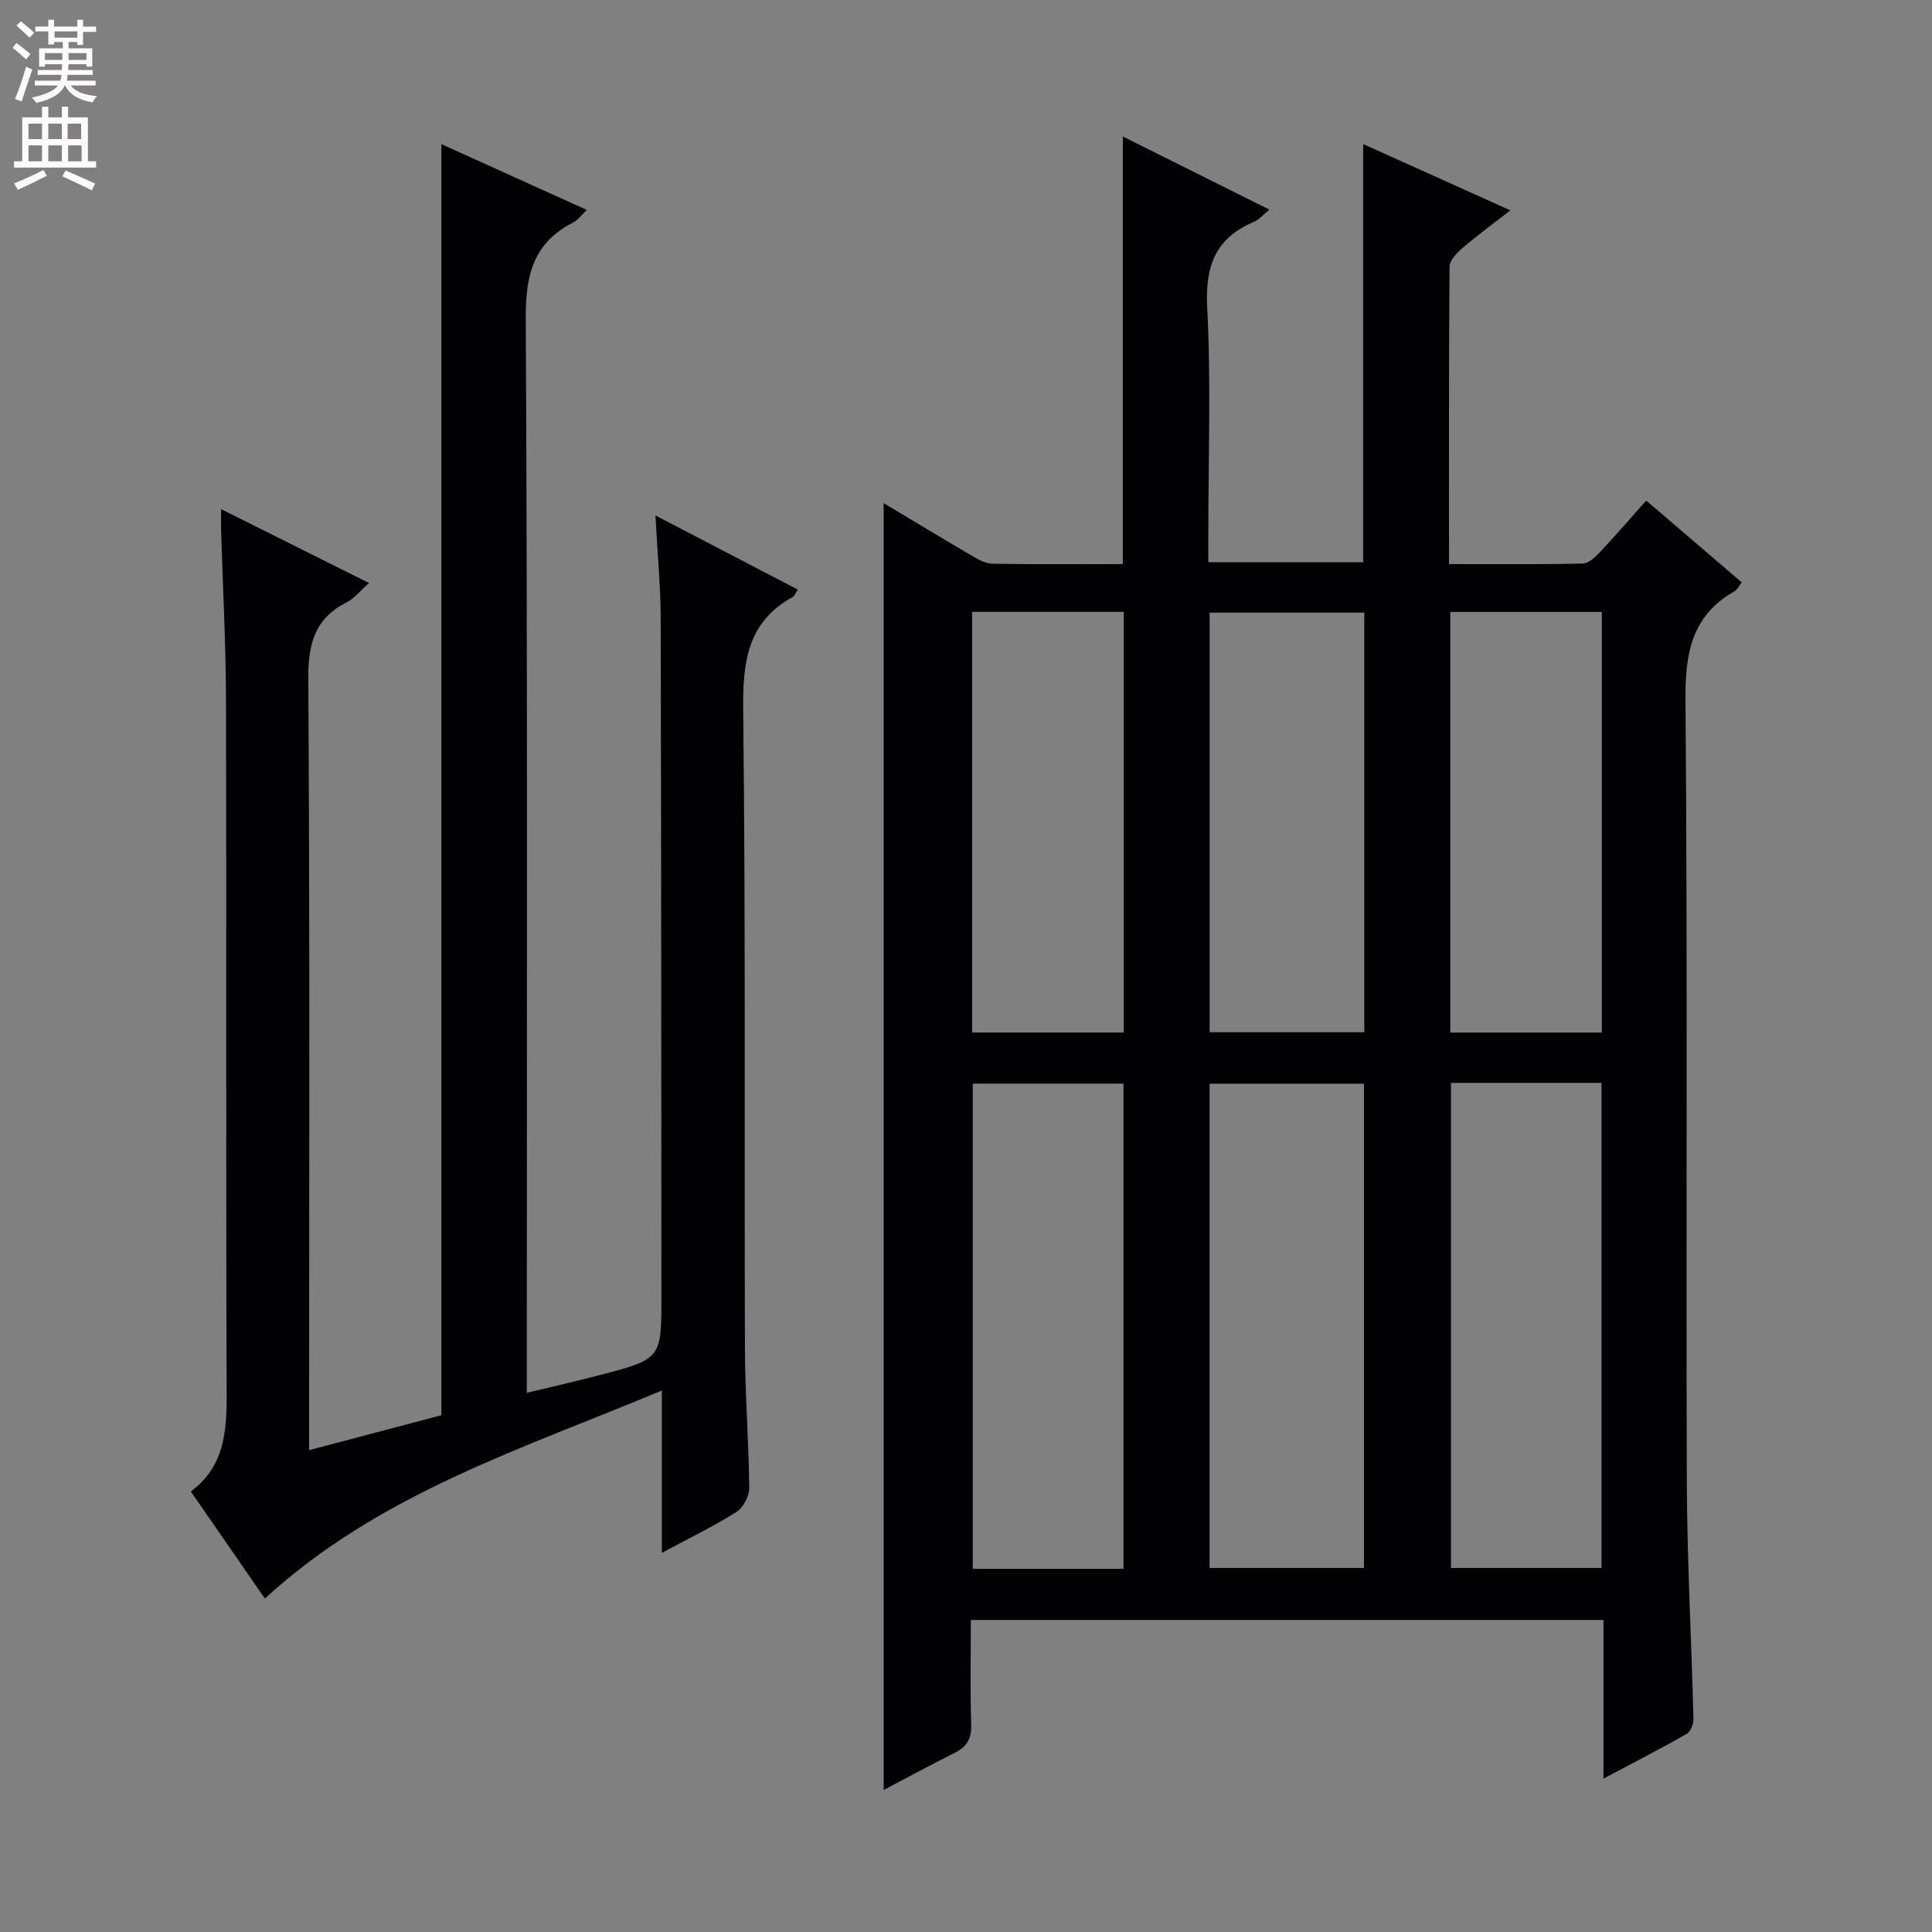 <svg enable-background="new 0 0 400 400" viewBox="0 0 400 400" xmlns="http://www.w3.org/2000/svg"><rect x="0" y="0" width="400" height="400" fill="#808080" stroke="none"/><path d="m331.98 368.24c0-11.49 0-21.97 0-32.85-43.54 0-86.91 0-130.98 0 0 7.14-.16 14.4.08 21.65.09 2.92-.89 4.6-3.41 5.86-5.04 2.52-10 5.22-14.71 7.69 0-88.73 0-177.49 0-266.42 5.76 3.45 11.84 7.14 17.98 10.73 1.4.82 3 1.78 4.52 1.81 8.96.17 17.93.08 27.01.08 0-29.6 0-58.78 0-88.53 10.08 5.03 20.01 9.98 30.34 15.14-1.24 1-2.09 2.07-3.2 2.53-7.97 3.36-10.11 9.14-9.67 17.7.8 15.62.23 31.31.23 46.97v5.81h32.06c0-28.7 0-57.26 0-86.58 9.9 4.46 19.76 8.9 30.47 13.72-3.64 2.83-6.91 5.23-9.99 7.87-1.15.99-2.59 2.53-2.6 3.83-.16 20.3-.11 40.6-.11 61.54 9.46 0 18.57.09 27.67-.11 1.21-.03 2.58-1.3 3.54-2.32 3.19-3.38 6.22-6.91 9.62-10.73 6.61 5.66 13.12 11.25 19.78 16.95-.64.82-.94 1.51-1.45 1.8-8.96 5.07-10.28 12.89-10.2 22.61.45 53.98.1 107.96.28 161.94.06 16.29.96 32.58 1.37 48.87.03 1.07-.55 2.69-1.36 3.15-5.44 3.12-11.02 5.98-17.27 9.29zm-81.55-43.61h31.96c0-33.64 0-66.98 0-100.26-10.86 0-21.28 0-31.96 0zm-17.83.18c0-33.81 0-67.16 0-100.46-10.66 0-20.91 0-31.2 0v100.46zm67.81-100.61v100.43h31.17c0-33.66 0-67 0-100.43-10.54 0-20.67 0-31.17 0zm-49.97-10.49h32.02c0-29.13 0-57.96 0-86.87-10.91 0-21.45 0-32.02 0zm-17.79.06c0-29.24 0-58.09 0-87.09-10.61 0-20.87 0-31.38 0v87.09zm98.99.01c0-29.26 0-58.11 0-87.09-10.62 0-20.88 0-31.37 0v87.09z" fill="#010103"/><path d="m64 300.24c9.7-2.56 18.65-4.92 27.38-7.23 0-87.78 0-175.22 0-263.17 9.89 4.47 19.79 8.96 30.11 13.62-1.14 1.08-1.82 2.1-2.78 2.58-8.34 4.22-9.91 10.98-9.86 19.99.39 71.83.22 143.66.22 215.49v6.85c5.31-1.28 10.2-2.39 15.05-3.66 12.83-3.34 12.83-3.37 12.82-16.52-.03-46.66-.03-93.33-.15-139.99-.02-6.8-.67-13.6-1.09-21.48 10.25 5.34 19.81 10.31 29.48 15.35-.51.76-.69 1.33-1.06 1.53-9.52 5.25-10.36 13.65-10.25 23.6.51 43.99.22 87.99.36 131.99.03 9.65.8 19.29.89 28.93.01 1.68-1.27 4.05-2.69 4.94-4.73 2.97-9.78 5.42-15.4 8.44 0-11.43 0-22.01 0-33.61-28.96 12.13-58.48 21.32-82.19 43.07-4.85-7-9.92-14.33-15.33-22.16 7.75-5.79 7.44-14.05 7.41-22.54-.16-47.16-.01-94.33-.13-141.49-.03-11.65-.67-23.29-1.01-34.93-.03-1.14 0-2.28 0-4.43 10.46 5.22 20.29 10.13 30.62 15.3-1.86 1.64-3.02 3.17-4.56 3.95-6.63 3.36-8.06 8.57-8.01 15.83.33 51.01.17 102.01.17 153z" fill="#010103"/><g fill="#fcfafa"><path d="m2.6 9.9.8-1c.9.7 1.9 1.4 2.9 2.3l-.9 1.1c-1.1-1-2-1.8-2.8-2.4zm.5 10.6c.9-2.1 1.6-4.3 2.3-6.7.4.2.8.4 1.3.6-.7 2.1-1.5 4.3-2.2 6.6zm.3-15.2.9-.9c1 .8 2 1.6 2.8 2.4l-1 1c-.9-.9-1.8-1.7-2.7-2.5zm12.6-1.2h1.2v1.4h2.7v1.1h-2.7v2.7h-1.2v-.6h-1.8v1.3h4.9v3.8h-1.2v-.5h-3.7c0 .4-.1.9-.1 1.2h5.1v1h-5.2c0 .5-.1.9-.2 1.2h6v1h-5.2c1.1 1.3 2.9 2 5.5 2.2-.4.4-.7.8-.9 1.3-2.9-.5-4.8-1.6-5.7-3.5h-.1c-.8 1.7-2.7 2.9-5.9 3.6-.2-.4-.6-.8-.9-1.1 2.8-.6 4.6-1.4 5.4-2.5h-4.8v-1h5.3c.1-.3.2-.7.2-1.2h-4.9v-1h5c0-.4 0-.8.1-1.2h-3.6v.5h-1.2v-3.8h4.9v-1.3h-1.8v.5h-1.2v-2.7h-2.7v-1h2.7v-1.4h1.2v1.4h4.8zm-6.7 8.3h3.6c0-.4 0-.9 0-1.4h-3.6zm1.9-4.6h4.8v-1.3h-4.7v1.3zm6.7 3.2h-3.7v1.4h3.7z"/><path d="m8.7 22.1h1.3v2.2h2.8v-2.2h1.3v2.2h4.1v9.1h1.7v1.3h-17v-1.3h1.7v-9.1h4.1zm.3 13.1.7 1.2c-1.8.9-3.8 1.9-6 2.9-.2-.4-.5-.8-.8-1.3 2.3-1 4.4-1.9 6.1-2.8zm-3.1-6.4h2.8v-3.2h-2.8zm0 4.6h2.8v-3.3h-2.8zm4.1-4.6h2.8v-3.2h-2.8zm0 4.6h2.8v-3.3h-2.8zm3.6 1.9c2.1.9 4.1 1.8 6.1 2.7l-.7 1.4c-2.2-1.1-4.2-2-6.1-2.9zm3.2-9.7h-2.8v3.2h2.8zm-2.7 7.8h2.8v-3.3h-2.8z"/></g></svg>